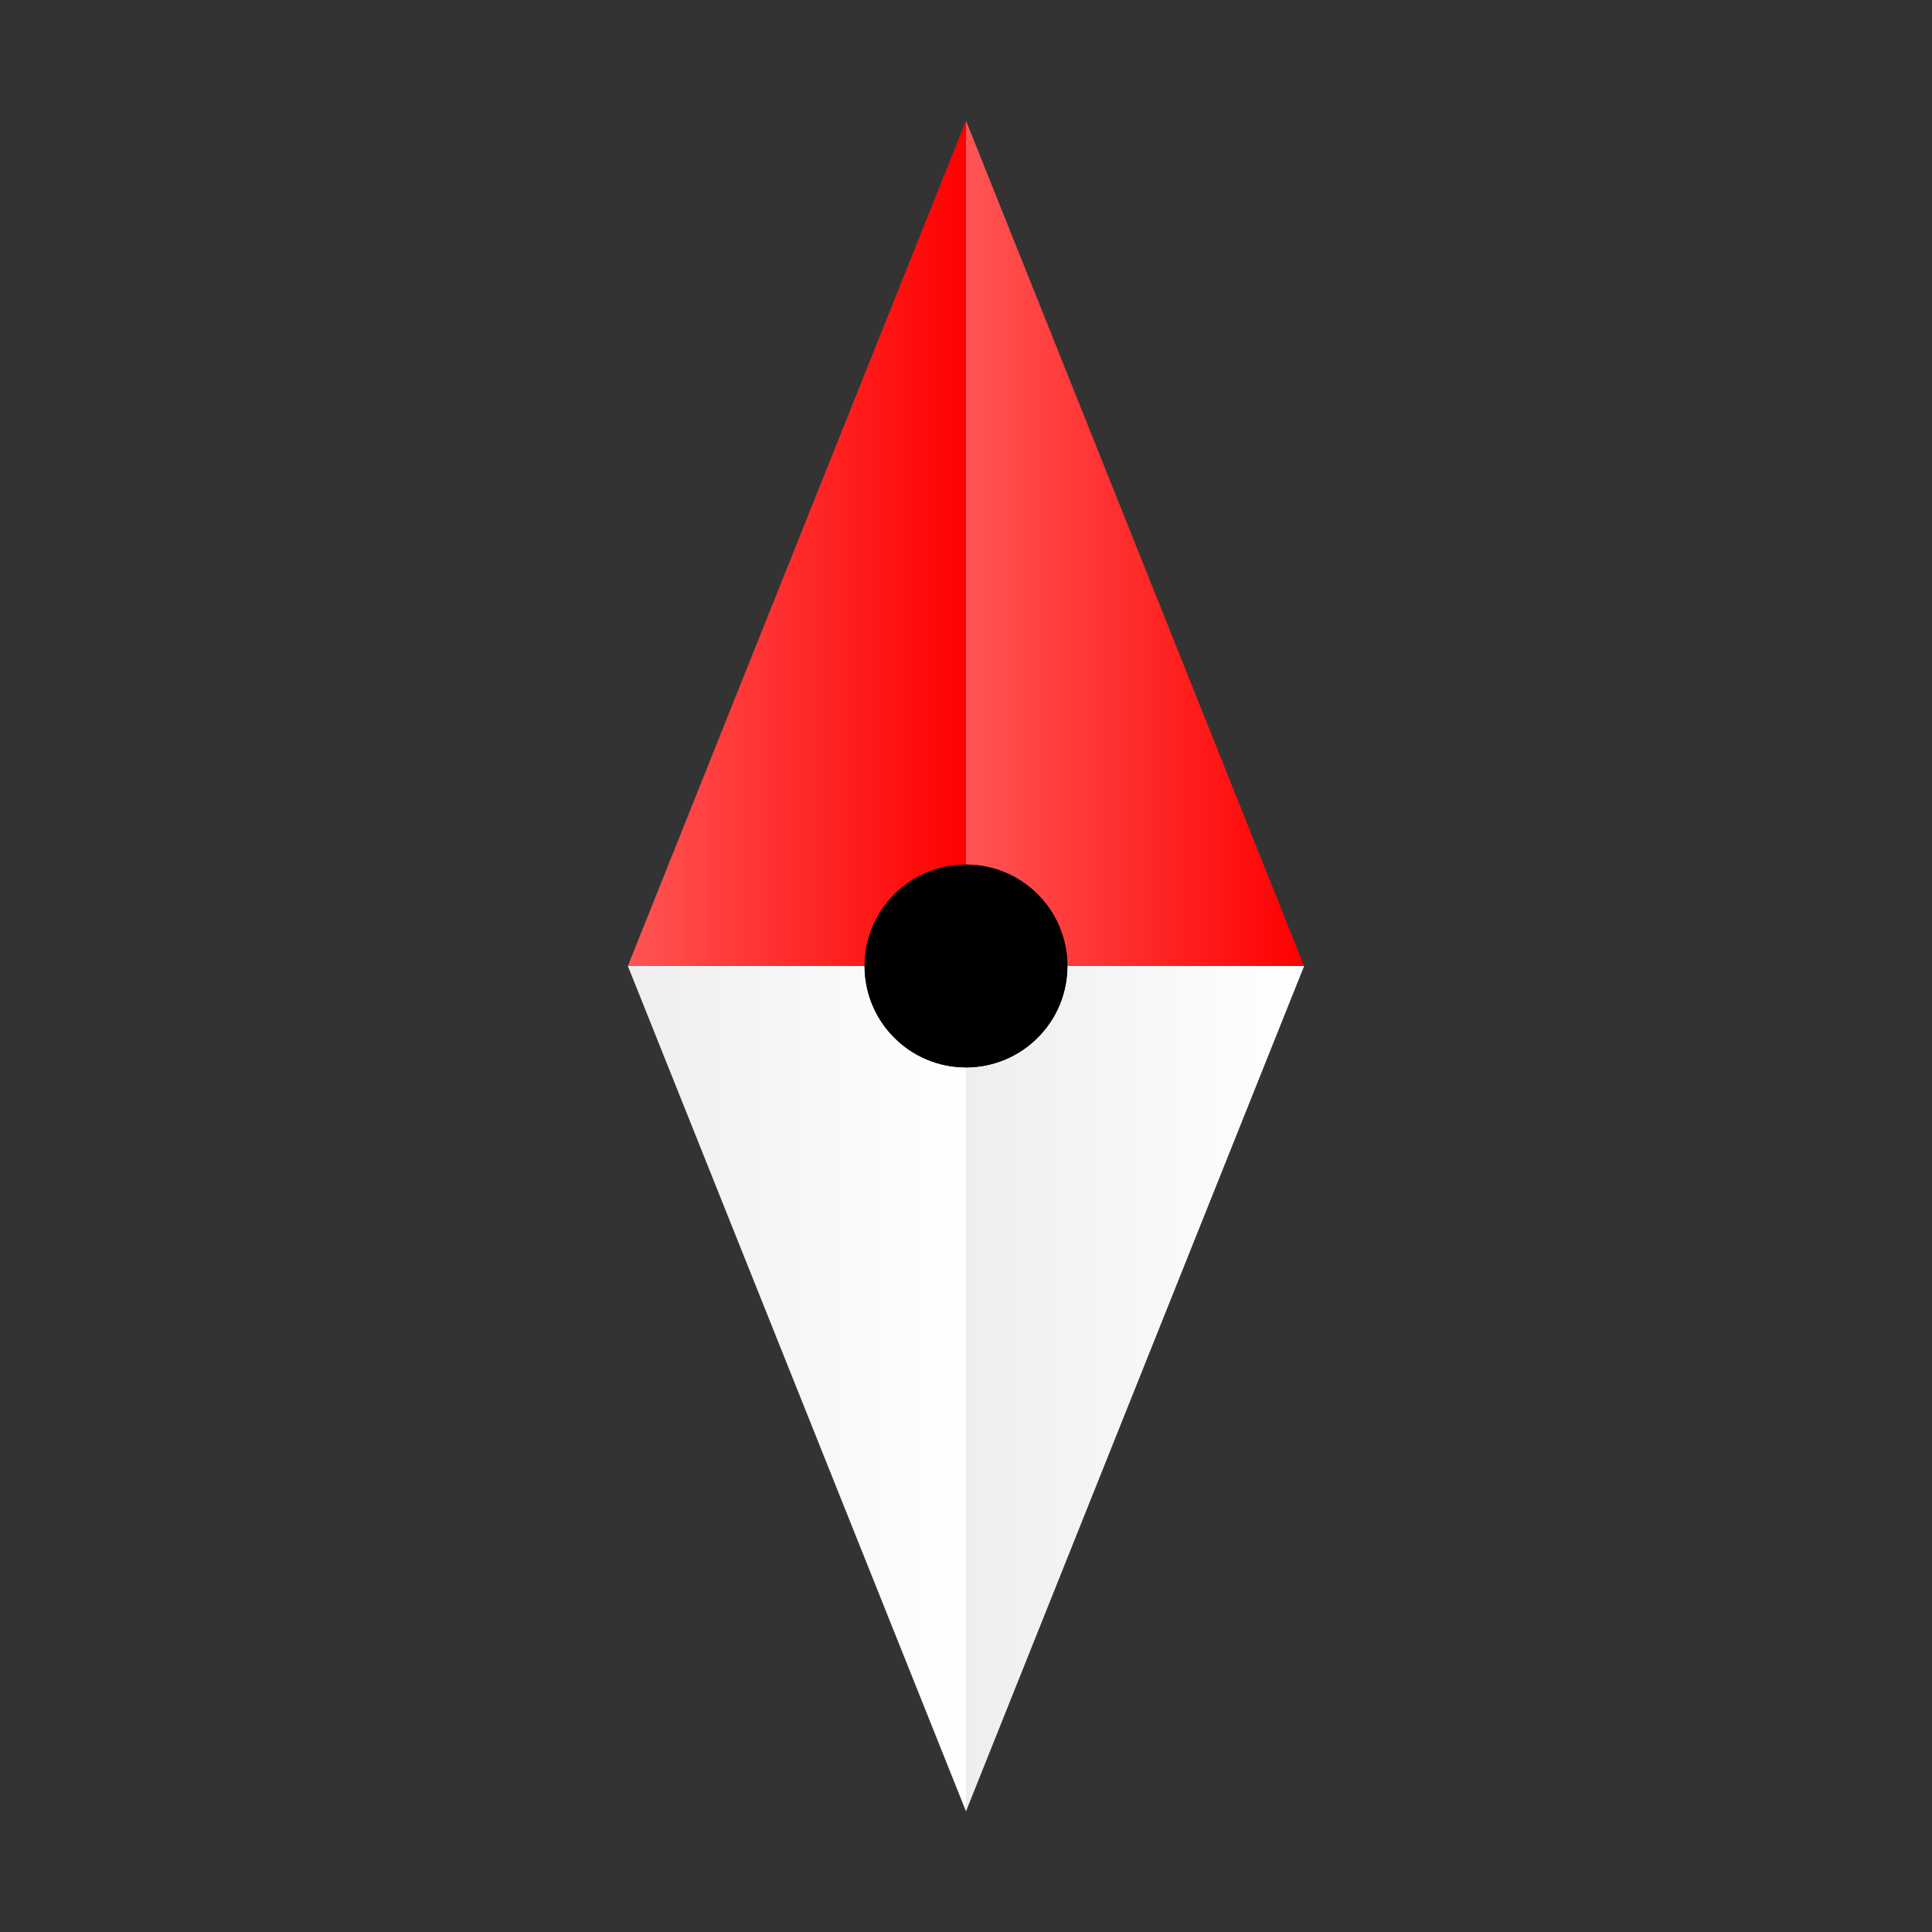 <?xml version="1.0" encoding="utf-8"?>
<!-- Generator: Adobe Illustrator 16.0.2, SVG Export Plug-In . SVG Version: 6.00 Build 0)  -->
<!DOCTYPE svg PUBLIC "-//W3C//DTD SVG 1.1//EN" "http://www.w3.org/Graphics/SVG/1.1/DTD/svg11.dtd">
<svg version="1.1" id="Layer_1" xmlns="http://www.w3.org/2000/svg" xmlns:xlink="http://www.w3.org/1999/xlink" x="0px" y="0px"
	 width="114px" height="114px" viewBox="0 0 114 114" enable-background="new 0 0 114 114" xml:space="preserve">
<rect x="0" y="0" width="114" height="114" fill="#333333" stroke="none"/>
<g id="_x3C_Path_x3E__3_">
	
		<linearGradient id="SVGID_1_" gradientUnits="userSpaceOnUse" x1="501.447" y1="1485.662" x2="521.398" y2="1485.662" gradientTransform="matrix(1 0 0 1 -464.398 -1453.602)">
		<stop  offset="0" style="stop-color:#FF5555"/>
		<stop  offset="1" style="stop-color:#FF0000"/>
	</linearGradient>
	<path fill="url(#SVGID_1_)" d="M37.048,57L57,7.121v43.894c-3.306,0-5.985,2.68-5.985,5.985H37.048z"/>
</g>
<g id="_x3C_Path_x3E__2_">
	
		<linearGradient id="SVGID_2_" gradientUnits="userSpaceOnUse" x1="521.398" y1="1485.662" x2="541.352" y2="1485.662" gradientTransform="matrix(1 0 0 1 -464.398 -1453.602)">
		<stop  offset="0" style="stop-color:#FF5555"/>
		<stop  offset="1" style="stop-color:#FF0000"/>
	</linearGradient>
	<path fill="url(#SVGID_2_)" d="M76.952,57L57,7.121v43.894c3.307,0,5.984,2.68,5.984,5.985H76.952z"/>
</g>
<g id="_x3C_Path_x3E__1_">
	
		<linearGradient id="SVGID_3_" gradientUnits="userSpaceOnUse" x1="501.447" y1="1535.541" x2="521.398" y2="1535.541" gradientTransform="matrix(1 0 0 1 -464.398 -1453.602)">
		<stop  offset="0" style="stop-color:#EEEEEE"/>
		<stop  offset="1" style="stop-color:#FFFFFF"/>
	</linearGradient>
	<path fill="url(#SVGID_3_)" d="M51.015,57c0,3.307,2.68,5.984,5.985,5.984v43.896L37.048,57H51.015z"/>
</g>
<g id="_x3C_Path_x3E_">
	
		<linearGradient id="SVGID_4_" gradientUnits="userSpaceOnUse" x1="521.398" y1="1535.541" x2="541.352" y2="1535.541" gradientTransform="matrix(1 0 0 1 -464.398 -1453.602)">
		<stop  offset="0" style="stop-color:#EEEEEE"/>
		<stop  offset="1" style="stop-color:#FFFFFF"/>
	</linearGradient>
	<path fill="url(#SVGID_4_)" d="M62.984,57c0,3.307-2.68,5.984-5.984,5.984v43.896L76.952,57H62.984z"/>
</g>
<g id="CIRCLE">
	<path d="M62.984,57c0-3.306-2.68-5.985-5.984-5.985c-3.305,0-5.985,2.68-5.985,5.985c0,3.305,2.68,5.984,5.985,5.984
		C60.305,62.984,62.984,60.307,62.984,57L62.984,57z"/>
</g>
</svg>
